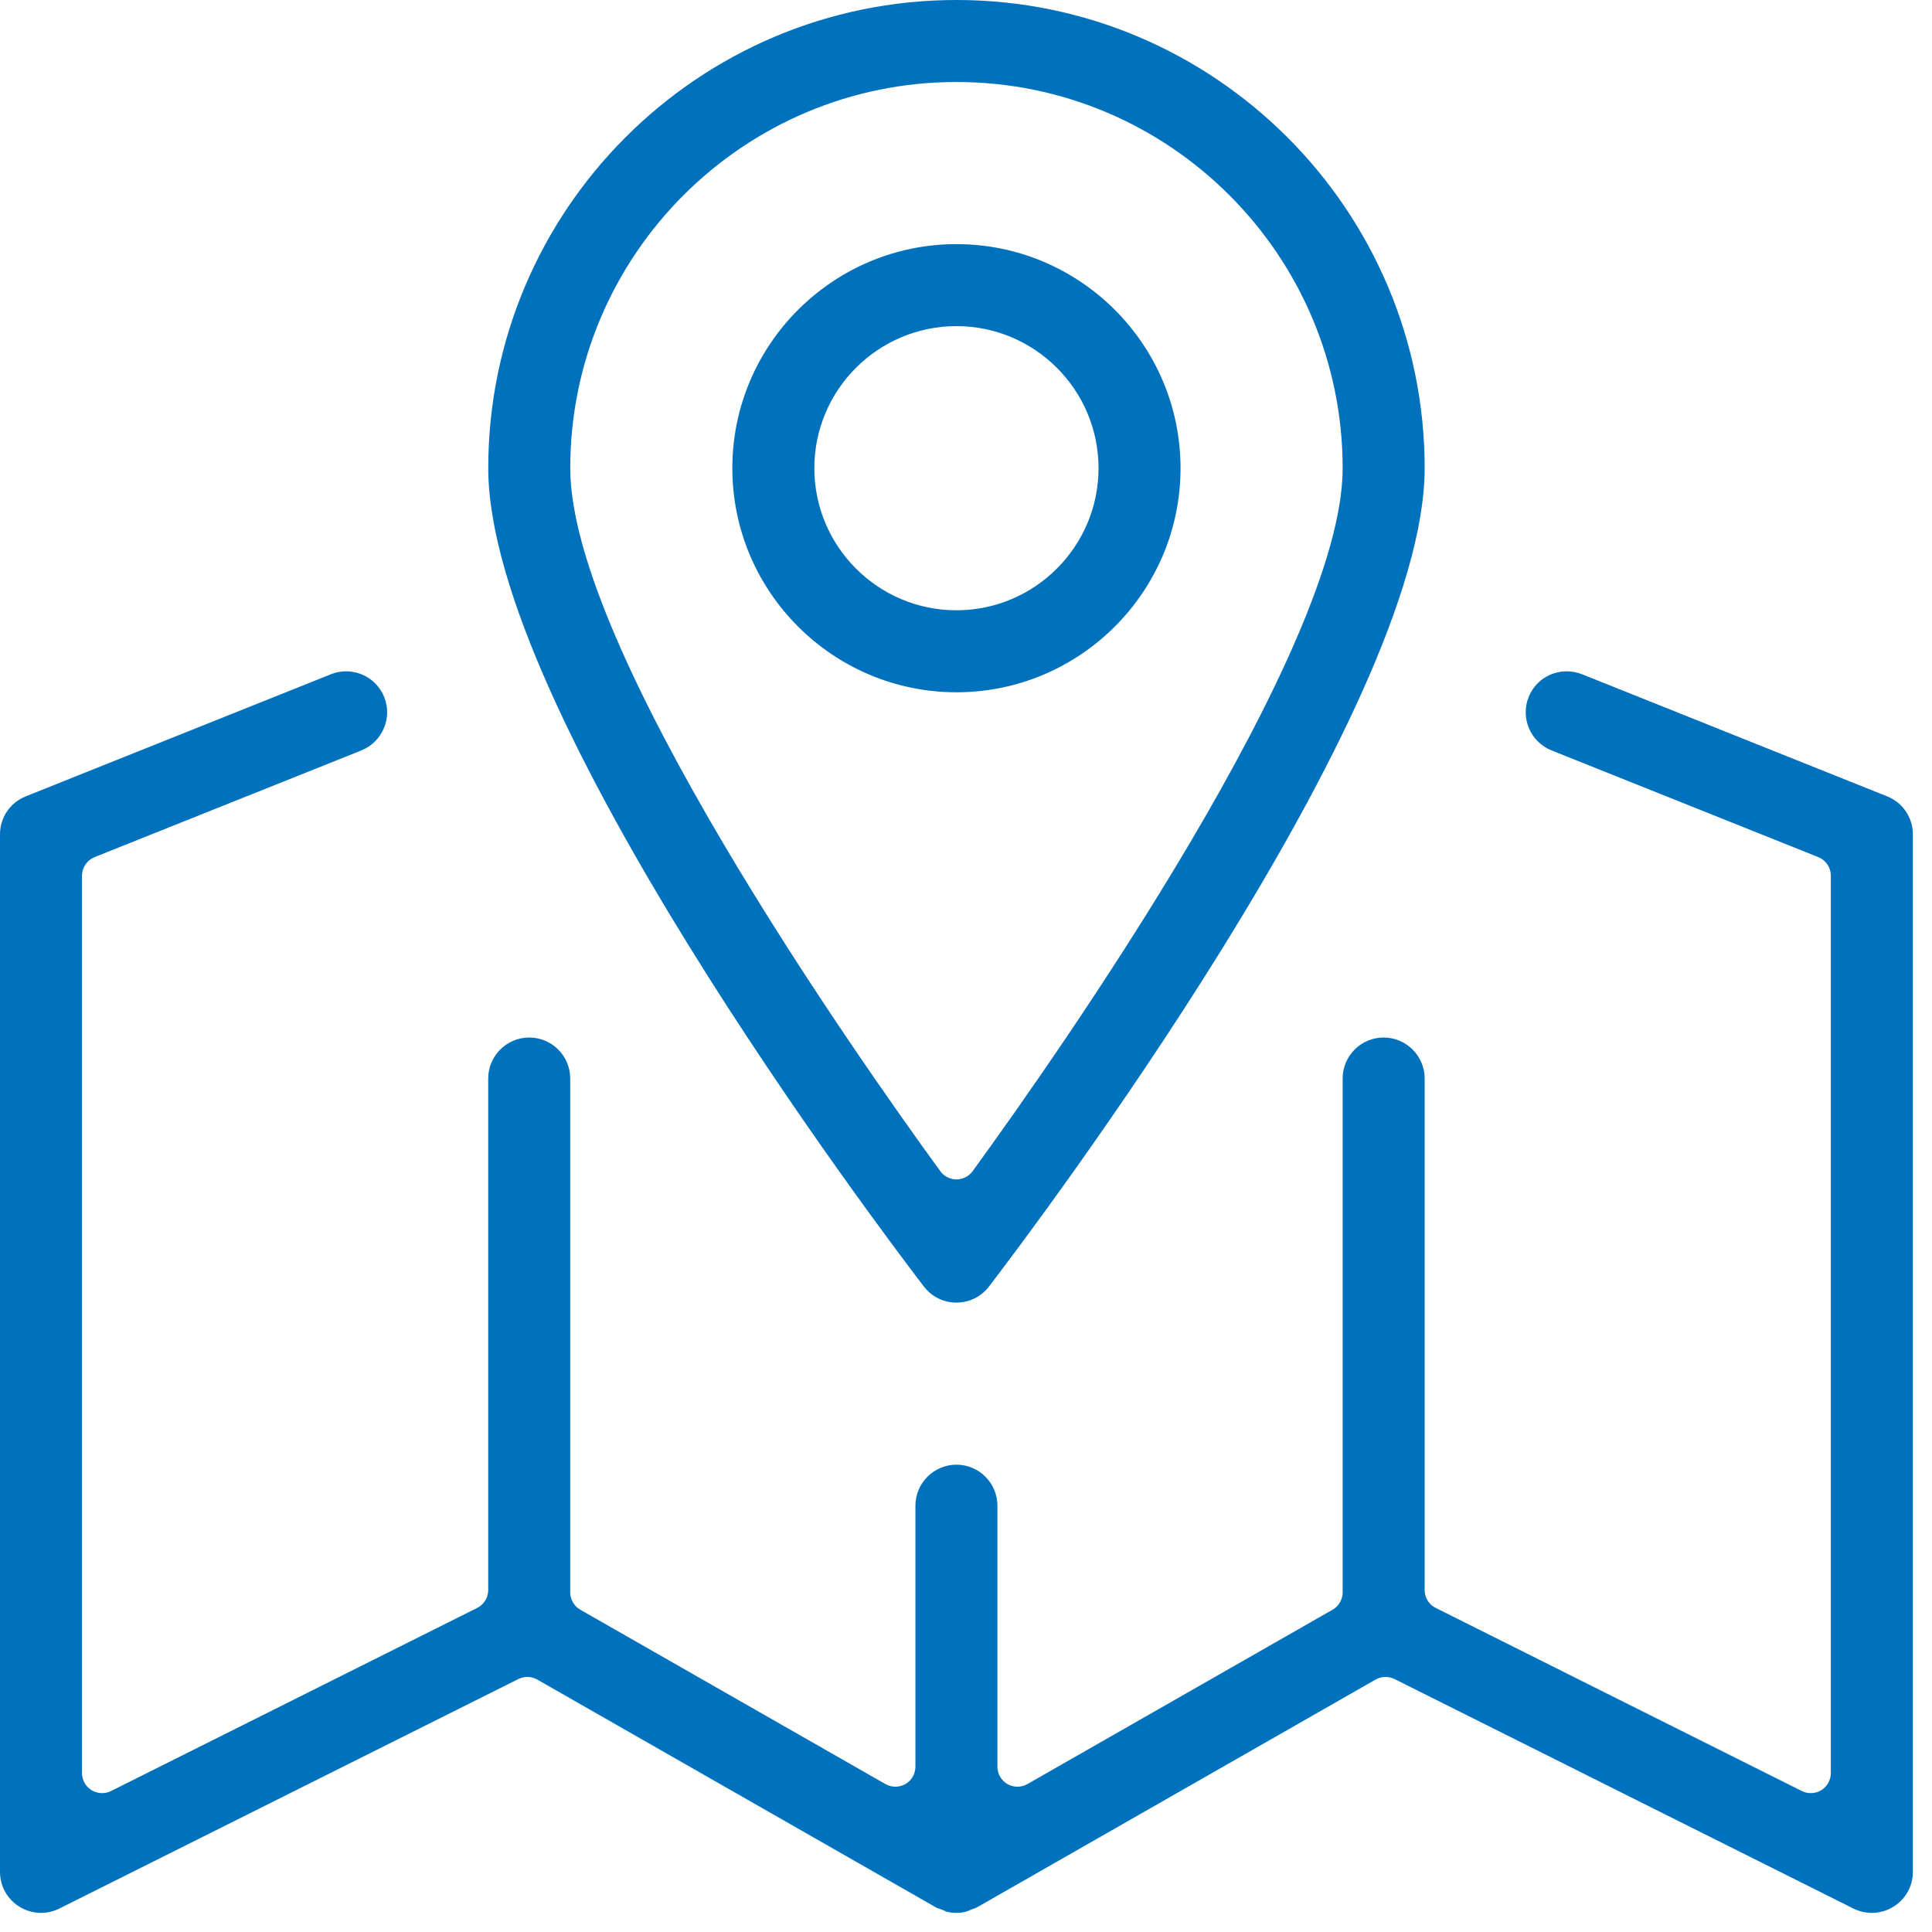 <?xml version="1.0" encoding="UTF-8"?>
<svg width="50px" height="50px" viewBox="0 0 50 50" version="1.1" xmlns="http://www.w3.org/2000/svg" xmlns:xlink="http://www.w3.org/1999/xlink">
    <!-- Generator: Sketch 54.1 (76490) - https://sketchapp.com -->
    <title>Group 8</title>
    <desc>Created with Sketch.</desc>
    <g id="DISEÑO" stroke="none" stroke-width="1" fill="none" fill-rule="evenodd">
        <g id="YTQP_Web_404" transform="translate(-976, -646)" fill="#0071BC">
            <g id="Group-17-Copy-2" transform="translate(952, 624)">
                <g id="Group-8" transform="translate(24, 22)">
                    <path d="M48.444,49.505 C48.278,49.505 48.118,49.467 47.967,49.393 L36.09,43.453 C36.016,43.417 35.937,43.399 35.858,43.399 C35.769,43.399 35.68,43.421 35.6,43.467 L25.279,49.365 C25.259,49.376 25.216,49.391 25.175,49.405 L25.116,49.427 C25.086,49.439 25.053,49.452 25.023,49.467 C24.934,49.493 24.843,49.505 24.753,49.505 C24.662,49.505 24.57,49.493 24.48,49.469 C24.451,49.452 24.42,49.439 24.388,49.427 L24.329,49.405 C24.288,49.391 24.246,49.376 24.226,49.365 L13.904,43.467 C13.825,43.421 13.736,43.399 13.647,43.399 C13.568,43.399 13.489,43.417 13.416,43.453 L1.536,49.393 C1.386,49.467 1.226,49.505 1.061,49.505 C0.864,49.505 0.672,49.45 0.505,49.347 C0.188,49.151 -9.99999993e-05,48.815 -9.99999993e-05,48.443 L-9.99999993e-05,21.594 C-9.99999993e-05,21.157 0.262,20.771 0.668,20.609 L8.565,17.449 C8.69,17.4 8.821,17.374 8.955,17.374 C9.393,17.374 9.781,17.636 9.944,18.041 C10.161,18.583 9.895,19.202 9.351,19.421 L2.448,22.182 C2.252,22.261 2.122,22.451 2.122,22.663 L2.122,45.888 C2.122,46.067 2.215,46.234 2.368,46.329 C2.451,46.38 2.546,46.406 2.64,46.406 C2.719,46.406 2.799,46.389 2.873,46.352 L12.349,41.613 C12.525,41.526 12.635,41.346 12.635,41.15 L12.635,27.911 C12.635,27.326 13.112,26.851 13.697,26.851 C14.282,26.851 14.757,27.326 14.757,27.911 L14.757,41.21 C14.757,41.396 14.857,41.568 15.019,41.66 L22.916,46.172 C22.996,46.218 23.085,46.24 23.173,46.24 C23.262,46.24 23.352,46.217 23.433,46.171 C23.592,46.078 23.691,45.907 23.691,45.722 L23.691,38.967 C23.691,38.382 24.168,37.906 24.753,37.906 C25.338,37.906 25.813,38.382 25.813,38.967 L25.813,45.722 C25.813,45.907 25.912,46.078 26.072,46.171 C26.152,46.217 26.242,46.24 26.332,46.24 C26.421,46.24 26.509,46.218 26.589,46.172 L34.486,41.66 C34.647,41.568 34.748,41.396 34.748,41.21 L34.748,27.911 C34.748,27.326 35.223,26.851 35.808,26.851 C36.393,26.851 36.87,27.326 36.87,27.911 L36.87,41.15 C36.87,41.346 36.98,41.526 37.156,41.613 L46.632,46.352 C46.706,46.389 46.785,46.406 46.864,46.406 C46.959,46.406 47.053,46.38 47.136,46.329 C47.29,46.234 47.382,46.067 47.382,45.888 L47.382,22.663 C47.382,22.451 47.254,22.261 47.057,22.182 L40.153,19.42 C39.609,19.202 39.344,18.583 39.561,18.04 C39.722,17.635 40.11,17.374 40.548,17.374 C40.683,17.374 40.815,17.4 40.94,17.449 L48.838,20.609 C49.243,20.771 49.505,21.157 49.505,21.594 L49.505,48.443 C49.505,48.815 49.316,49.151 49.001,49.346 C48.834,49.45 48.64,49.505 48.444,49.505" id="Fill-1"></path>
                    <path d="M24.753,2.122 C19.241,2.122 14.758,6.605 14.758,12.117 C14.758,16.777 22.087,27.221 24.334,30.309 C24.43,30.444 24.587,30.523 24.753,30.523 C24.919,30.523 25.073,30.444 25.172,30.309 C27.418,27.221 34.748,16.777 34.748,12.117 C34.748,6.605 30.264,2.122 24.753,2.122 M24.753,33.711 C24.419,33.711 24.113,33.559 23.91,33.295 C22.756,31.789 12.636,18.397 12.636,12.117 C12.636,5.435 18.07,-0 24.753,-0 C31.434,-0 36.87,5.435 36.87,12.117 C36.87,18.397 26.748,31.789 25.595,33.295 C25.392,33.559 25.084,33.711 24.753,33.711" id="Fill-4"></path>
                    <path d="M24.753,8.44 C22.724,8.44 21.075,10.089 21.075,12.117 C21.075,14.144 22.724,15.794 24.753,15.794 C26.779,15.794 28.43,14.144 28.43,12.117 C28.43,10.089 26.779,8.44 24.753,8.44 M24.753,17.916 C21.555,17.916 18.953,15.314 18.953,12.117 C18.953,8.919 21.555,6.318 24.753,6.318 C27.95,6.318 30.552,8.919 30.552,12.117 C30.552,15.314 27.95,17.916 24.753,17.916" id="Fill-6"></path>
                </g>
            </g>
        </g>
    </g>
</svg>
